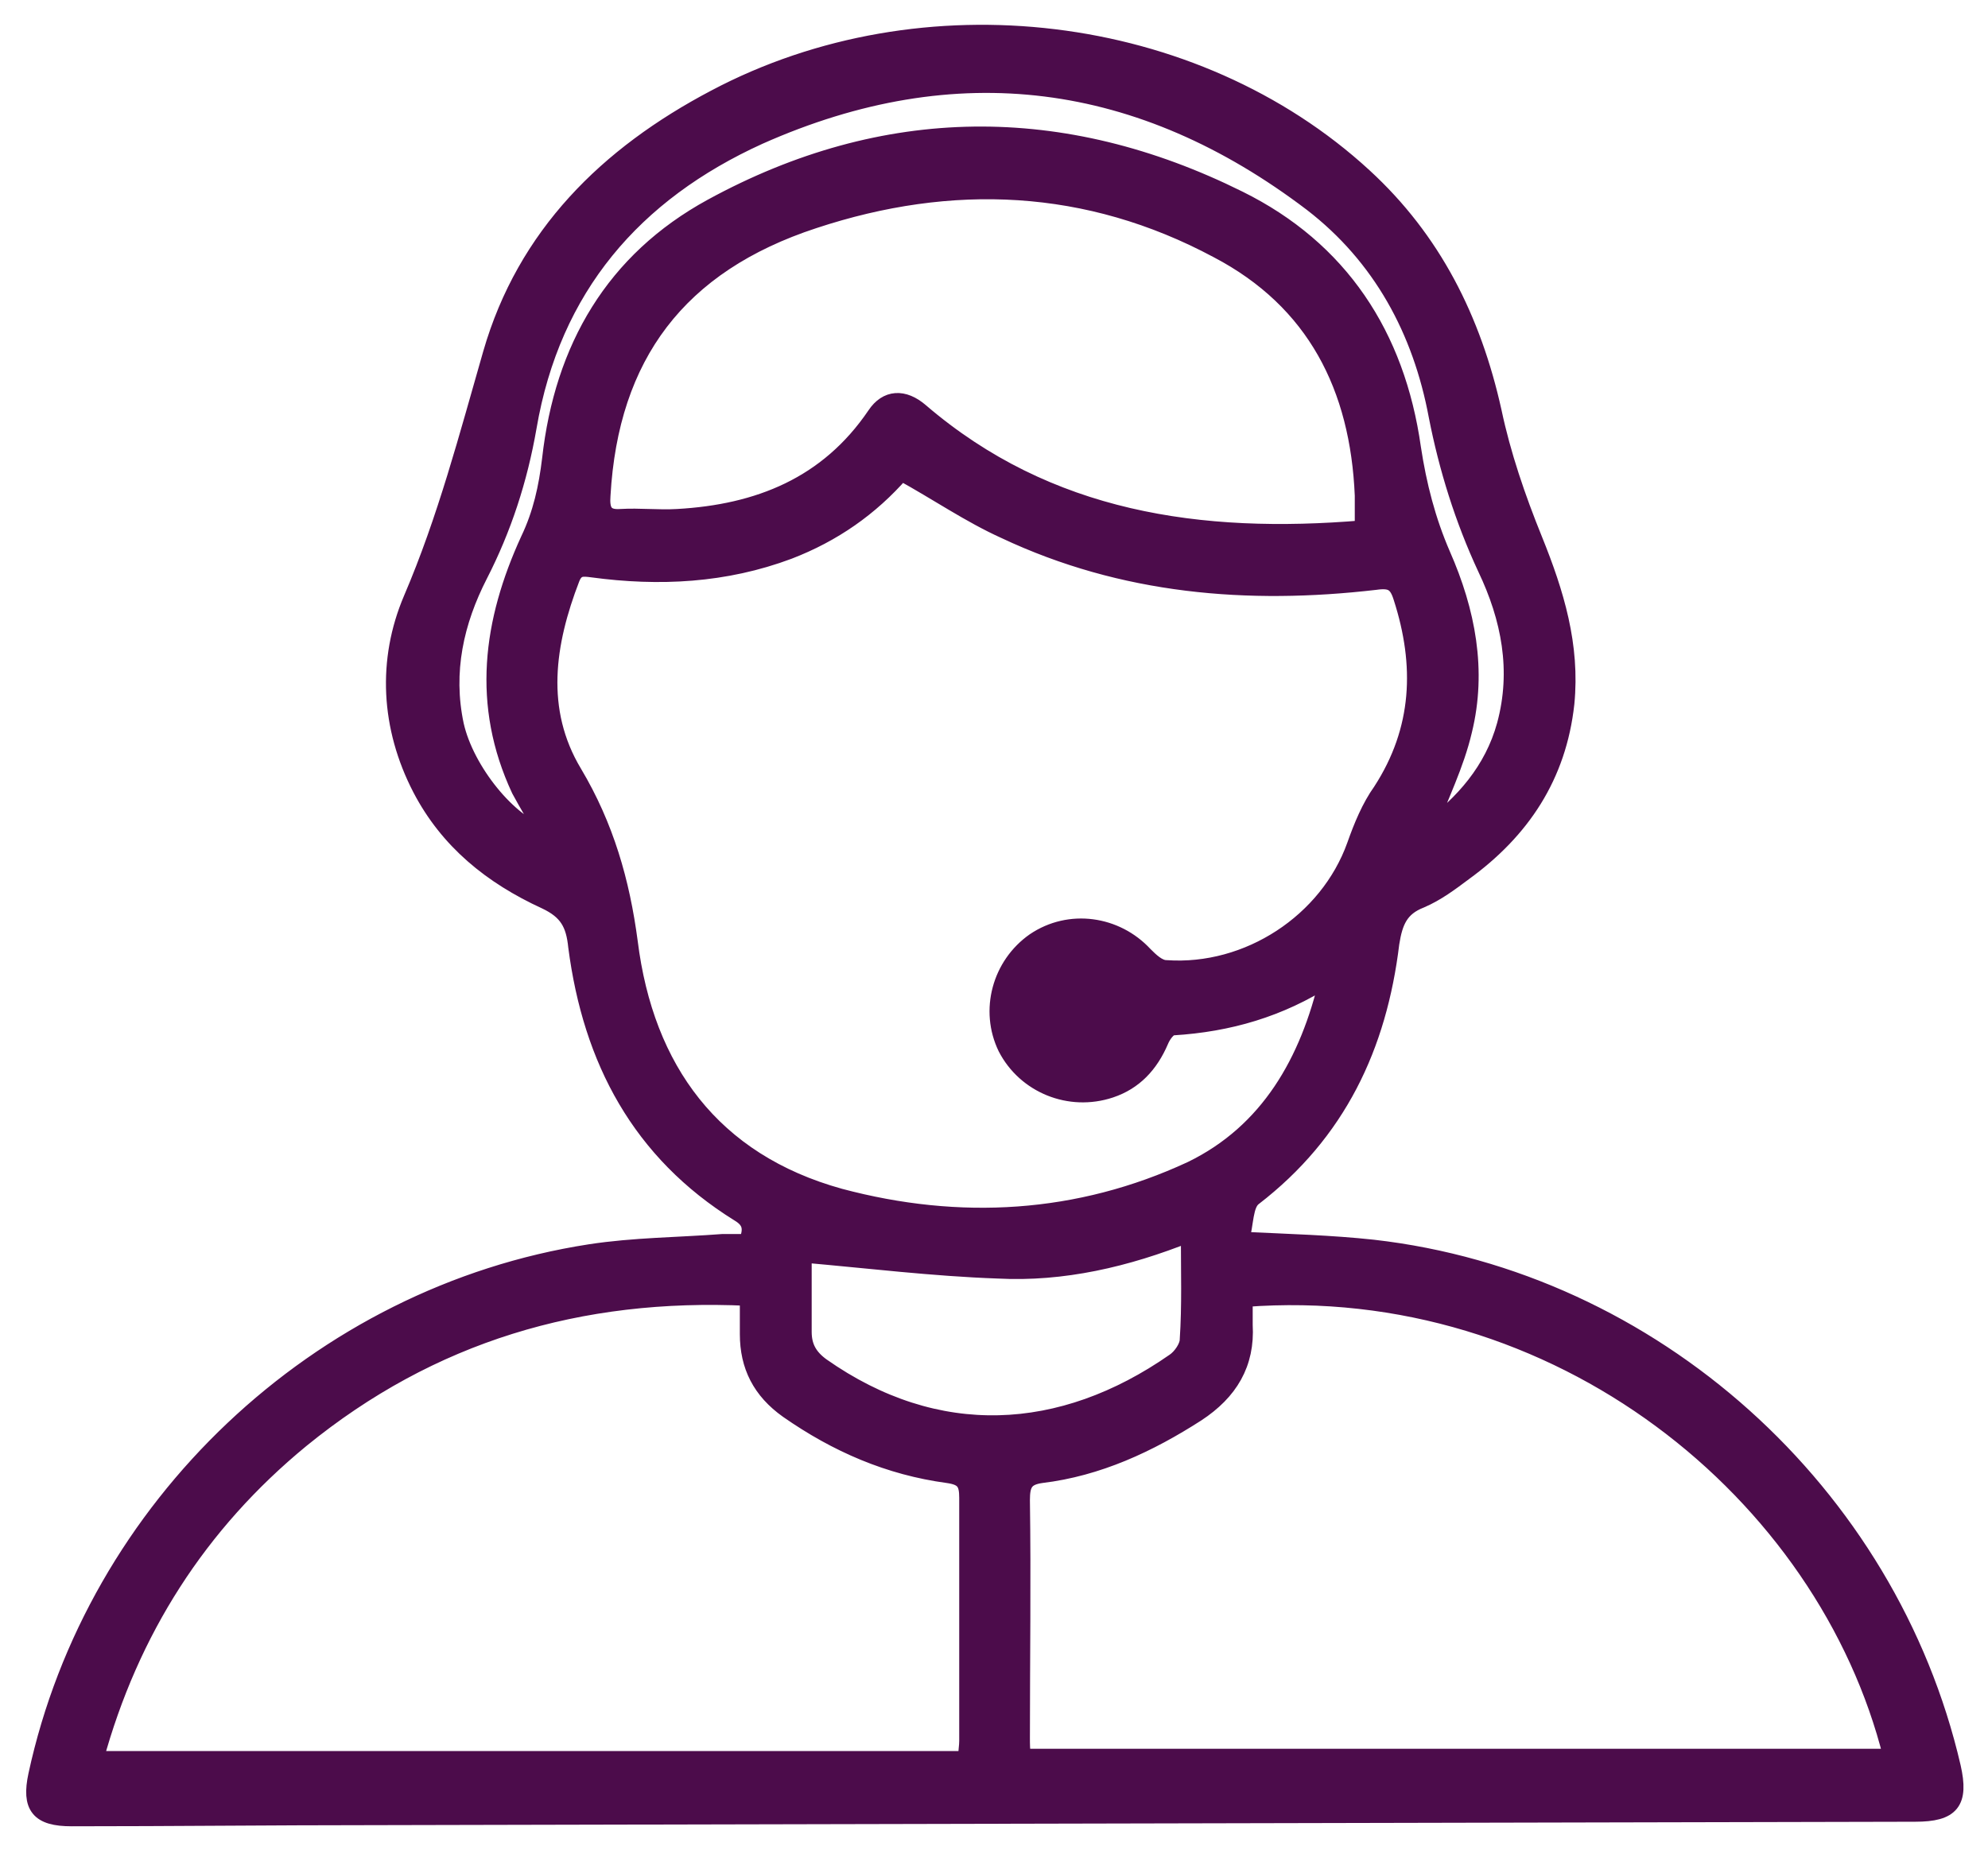 <?xml version="1.0" encoding="utf-8"?>
<!-- Generator: Adobe Illustrator 27.8.0, SVG Export Plug-In . SVG Version: 6.00 Build 0)  -->
<svg version="1.1" id="Layer_1" xmlns="http://www.w3.org/2000/svg" xmlns:xlink="http://www.w3.org/1999/xlink" x="0px" y="0px"
	 viewBox="0 0 17.49 16.28" style="enable-background:new 0 0 17.49 16.28;" xml:space="preserve">
<style type="text/css">
	.st0{fill:#4C0C4B;stroke:#4C0C4B;stroke-width:0.142;stroke-miterlimit:10;}
</style>
<g>
	<g>
		<path class="st0" d="M10.92,10.91c0.42,0.02,0.79,0.03,1.16,0.07c2.46,0.28,4.54,2.15,5.1,4.57c0.07,0.31-0.01,0.41-0.33,0.41
			c-4.52,0.01-9.04,0.02-13.56,0.03c-0.89,0-1.77,0.01-2.66,0.01c-0.29,0-0.37-0.1-0.31-0.38c0.51-2.36,2.48-4.23,4.87-4.6
			c0.39-0.06,0.78-0.06,1.17-0.09c0.07,0,0.14,0,0.21,0c0.05-0.12,0.03-0.19-0.07-0.25c-0.87-0.54-1.3-1.35-1.43-2.35
			c-0.02-0.2-0.08-0.31-0.27-0.4C4.32,7.71,3.94,7.4,3.7,6.94C3.42,6.4,3.39,5.81,3.62,5.27c0.3-0.7,0.49-1.43,0.7-2.16
			c0.3-1.04,1.02-1.75,1.97-2.25C8.12-0.11,10.51,0.18,12,1.55c0.61,0.56,0.96,1.26,1.14,2.07C13.22,4,13.35,4.38,13.5,4.75
			c0.19,0.47,0.33,0.93,0.28,1.44c-0.07,0.64-0.39,1.12-0.9,1.49c-0.12,0.09-0.24,0.18-0.38,0.24c-0.18,0.07-0.23,0.19-0.26,0.38
			c-0.11,0.91-0.47,1.67-1.21,2.24C10.95,10.6,10.96,10.77,10.92,10.91z M11.68,8.61c-0.42,0.27-0.87,0.4-1.36,0.43
			c-0.04,0-0.09,0.07-0.11,0.12c-0.09,0.21-0.23,0.36-0.44,0.43C9.41,9.71,9.02,9.55,8.85,9.22C8.69,8.89,8.8,8.49,9.1,8.28
			c0.31-0.21,0.72-0.15,0.97,0.12c0.05,0.05,0.12,0.12,0.19,0.12c0.72,0.05,1.42-0.41,1.66-1.08c0.06-0.17,0.13-0.34,0.23-0.48
			c0.35-0.54,0.37-1.11,0.18-1.7c-0.04-0.13-0.09-0.16-0.23-0.14c-1.12,0.13-2.22,0.04-3.26-0.45c-0.31-0.14-0.6-0.34-0.91-0.51
			C7.66,4.47,7.33,4.7,6.94,4.85C6.38,5.06,5.8,5.09,5.21,5.01C5.13,5,5.07,4.99,5.03,5.09C4.81,5.66,4.72,6.25,5.05,6.8
			c0.28,0.47,0.42,0.96,0.49,1.49c0.14,1.12,0.73,1.93,1.85,2.24c1.05,0.28,2.1,0.22,3.09-0.24C11.16,9.96,11.51,9.34,11.68,8.61z
			 M6.58,11.42c-1.48-0.07-2.79,0.32-3.93,1.25c-0.9,0.74-1.5,1.68-1.81,2.81c2.57,0,5.11,0,7.66,0c0-0.07,0.01-0.11,0.01-0.16
			c0-0.71,0-1.43,0-2.14c0-0.13-0.03-0.18-0.17-0.2c-0.52-0.07-0.98-0.27-1.41-0.57c-0.24-0.17-0.35-0.39-0.35-0.67
			C6.58,11.64,6.58,11.54,6.58,11.42z M10.95,11.43c0,0.08,0,0.16,0,0.23c0.02,0.34-0.13,0.59-0.42,0.78
			c-0.42,0.27-0.87,0.48-1.37,0.54C9.02,13,8.99,13.06,8.99,13.2c0.01,0.7,0,1.39,0,2.09c0,0.06,0,0.11,0.01,0.17
			c2.55,0,5.09,0,7.64,0C16.06,13.13,13.7,11.22,10.95,11.43z M11.99,4.65c0-0.11,0-0.2,0-0.29c-0.04-0.95-0.42-1.71-1.28-2.16
			C9.57,1.59,8.37,1.54,7.16,1.94C5.97,2.33,5.37,3.13,5.3,4.36c-0.01,0.13,0.02,0.2,0.16,0.19c0.17-0.01,0.33,0.01,0.5,0
			c0.71-0.04,1.32-0.28,1.74-0.9c0.1-0.15,0.25-0.16,0.4-0.03C9.22,4.58,10.56,4.77,11.99,4.65z M12.56,7.3
			c0.31-0.23,0.57-0.52,0.68-0.92c0.13-0.48,0.04-0.94-0.17-1.38c-0.2-0.43-0.34-0.88-0.43-1.34c-0.14-0.75-0.49-1.4-1.1-1.87
			c-1.5-1.14-3.13-1.36-4.86-0.59C5.58,1.7,4.86,2.53,4.65,3.76c-0.08,0.46-0.22,0.89-0.43,1.3C4.01,5.47,3.91,5.91,4.01,6.38
			c0.09,0.4,0.47,0.87,0.78,0.96C4.72,7.21,4.64,7.08,4.57,6.95C4.22,6.2,4.32,5.47,4.65,4.75c0.11-0.23,0.16-0.46,0.19-0.71
			C4.95,3.06,5.4,2.29,6.26,1.82c1.52-0.83,3.09-0.84,4.64-0.07c0.89,0.44,1.39,1.2,1.53,2.19c0.05,0.33,0.13,0.64,0.26,0.94
			c0.22,0.5,0.32,1.02,0.19,1.55C12.81,6.73,12.67,7.01,12.56,7.3z M10.46,10.86c-0.55,0.22-1.11,0.35-1.68,0.32
			c-0.57-0.02-1.14-0.09-1.71-0.14c0,0.21,0,0.45,0,0.68c0,0.13,0.05,0.22,0.16,0.3c1.01,0.71,2.11,0.65,3.1-0.04
			c0.06-0.04,0.12-0.13,0.12-0.19C10.47,11.49,10.46,11.19,10.46,10.86z"/>
	</g>
</g>
</svg>
